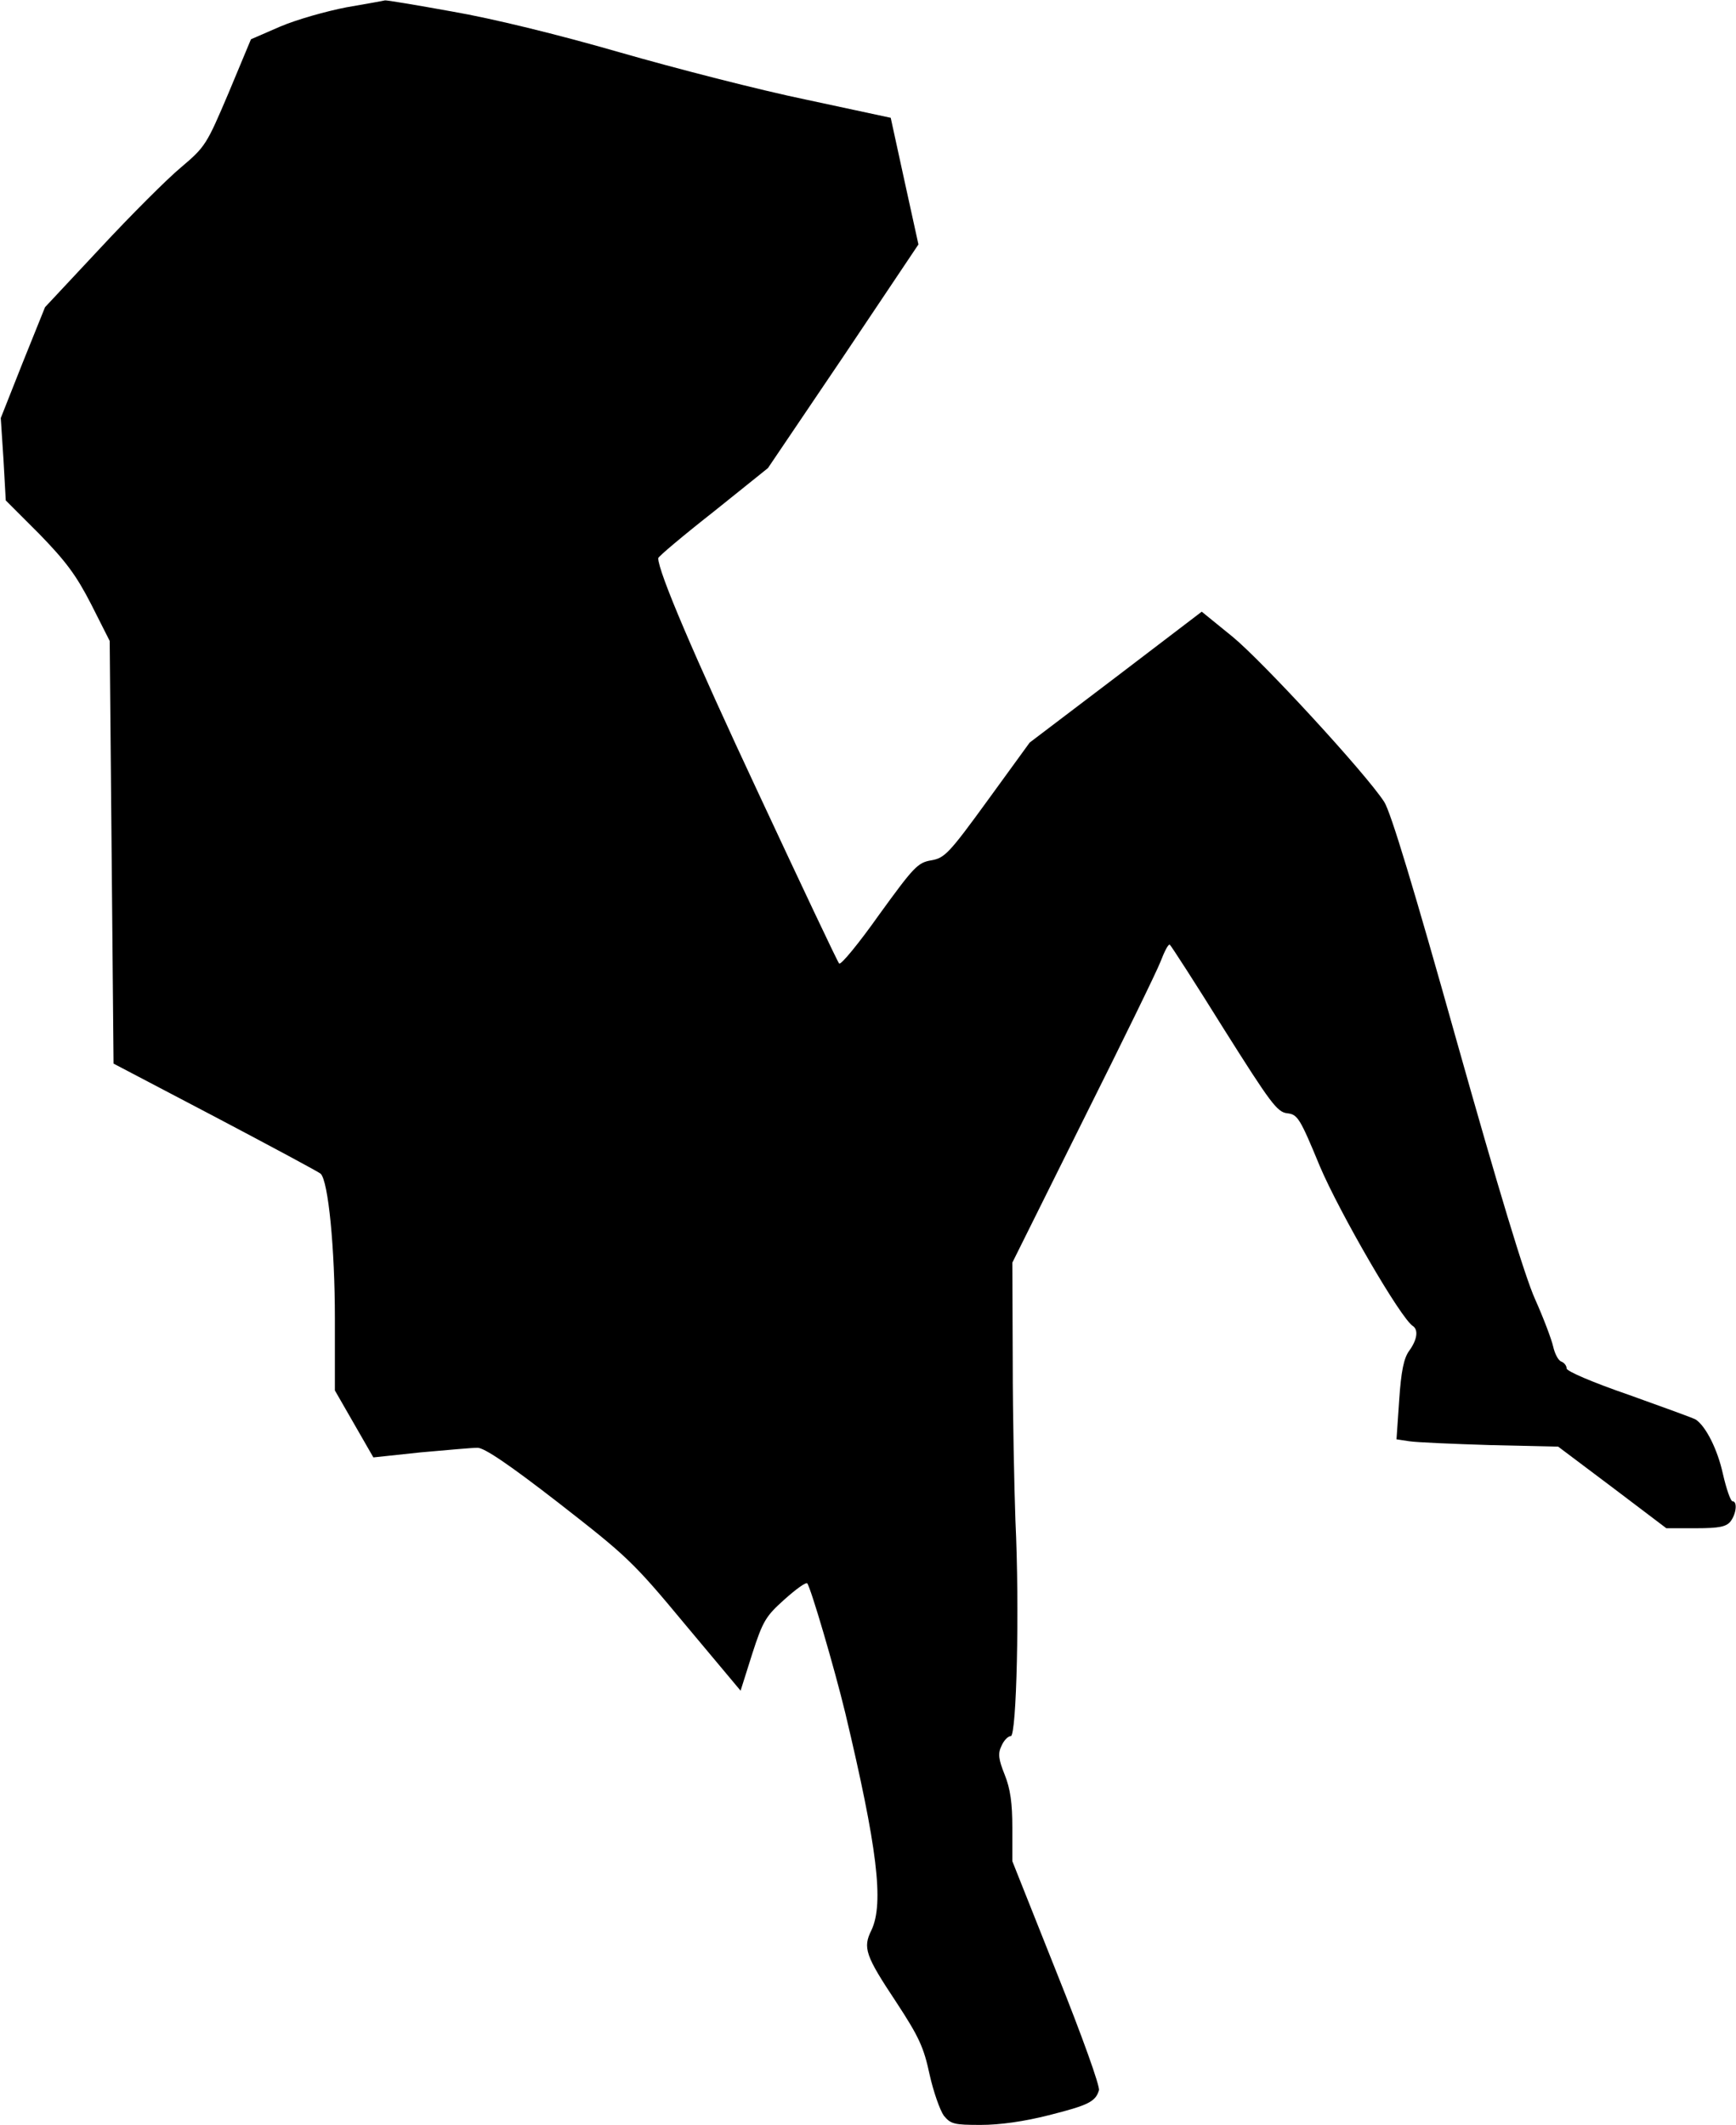 <?xml version="1.0" standalone="no"?>
<!DOCTYPE svg PUBLIC "-//W3C//DTD SVG 20010904//EN"
 "http://www.w3.org/TR/2001/REC-SVG-20010904/DTD/svg10.dtd">
<svg version="1.0" xmlns="http://www.w3.org/2000/svg"
 width="451pt" height="552pt" viewBox="0 0 451 552"
 preserveAspectRatio="xMidYMid meet">
<g transform="translate(0,552) scale(0.1,-0.1)"
fill="#000000" stroke="none">
<path fill="#000000" stroke="none" d="M900 5501 c-52 -10 -130 -32 -172 -50
l-76 -33 -58 -139 c-57 -134 -60 -140 -124 -194 -36 -30 -130 -124 -209 -209
l-144 -154 -58 -144 -57 -144 7 -107 6 -107 87 -87 c69 -71 96 -107 135 -183
l48 -95 5 -549 5 -549 265 -139 c146 -77 269 -143 273 -147 20 -19 37 -195 37
-375 l0 -188 50 -87 50 -87 122 13 c68 6 134 12 148 12 17 1 82 -43 211 -143
177 -138 193 -152 329 -316 l144 -172 30 95 c28 87 36 99 84 142 29 26 55 45
59 42 9 -10 71 -221 99 -337 83 -349 101 -494 68 -564 -23 -46 -16 -66 65
-188 59 -90 71 -117 86 -187 10 -45 27 -93 37 -107 18 -22 27 -24 96 -24 50 0
113 9 176 25 103 26 122 35 131 65 3 10 -43 139 -110 306 l-115 289 0 87 c0
63 -5 101 -20 138 -16 40 -18 55 -8 75 6 14 17 25 24 25 15 0 23 331 12 560
-3 85 -7 271 -7 413 l-1 257 183 368 c101 202 192 388 202 414 10 26 20 46 24
44 3 -2 67 -101 141 -220 121 -192 138 -215 164 -218 27 -3 33 -12 85 -138 51
-120 211 -397 242 -415 14 -10 11 -35 -10 -64 -14 -19 -21 -53 -26 -128 l-7
-102 33 -5 c19 -3 114 -7 211 -10 l176 -4 141 -106 140 -106 77 0 c61 0 79 4
90 18 15 20 18 52 5 52 -5 0 -16 32 -25 71 -14 64 -44 123 -70 141 -6 4 -84
32 -173 64 -96 33 -163 62 -163 69 0 7 -6 15 -14 18 -8 3 -17 21 -21 39 -4 18
-25 74 -47 123 -27 60 -95 285 -204 672 -110 392 -171 594 -188 620 -48 74
-315 364 -394 429 l-80 65 -223 -170 -224 -170 -109 -150 c-101 -139 -112
-150 -147 -156 -35 -6 -45 -17 -135 -141 -53 -75 -100 -132 -104 -127 -4 4
-98 203 -209 441 -169 361 -261 577 -261 612 0 4 64 58 143 120 l142 114 196
290 195 291 -36 164 -36 165 -219 47 c-121 25 -339 81 -485 123 -163 47 -331
88 -435 106 -94 17 -172 30 -175 29 -3 -1 -48 -9 -100 -18z"/>
</g>
</svg>
